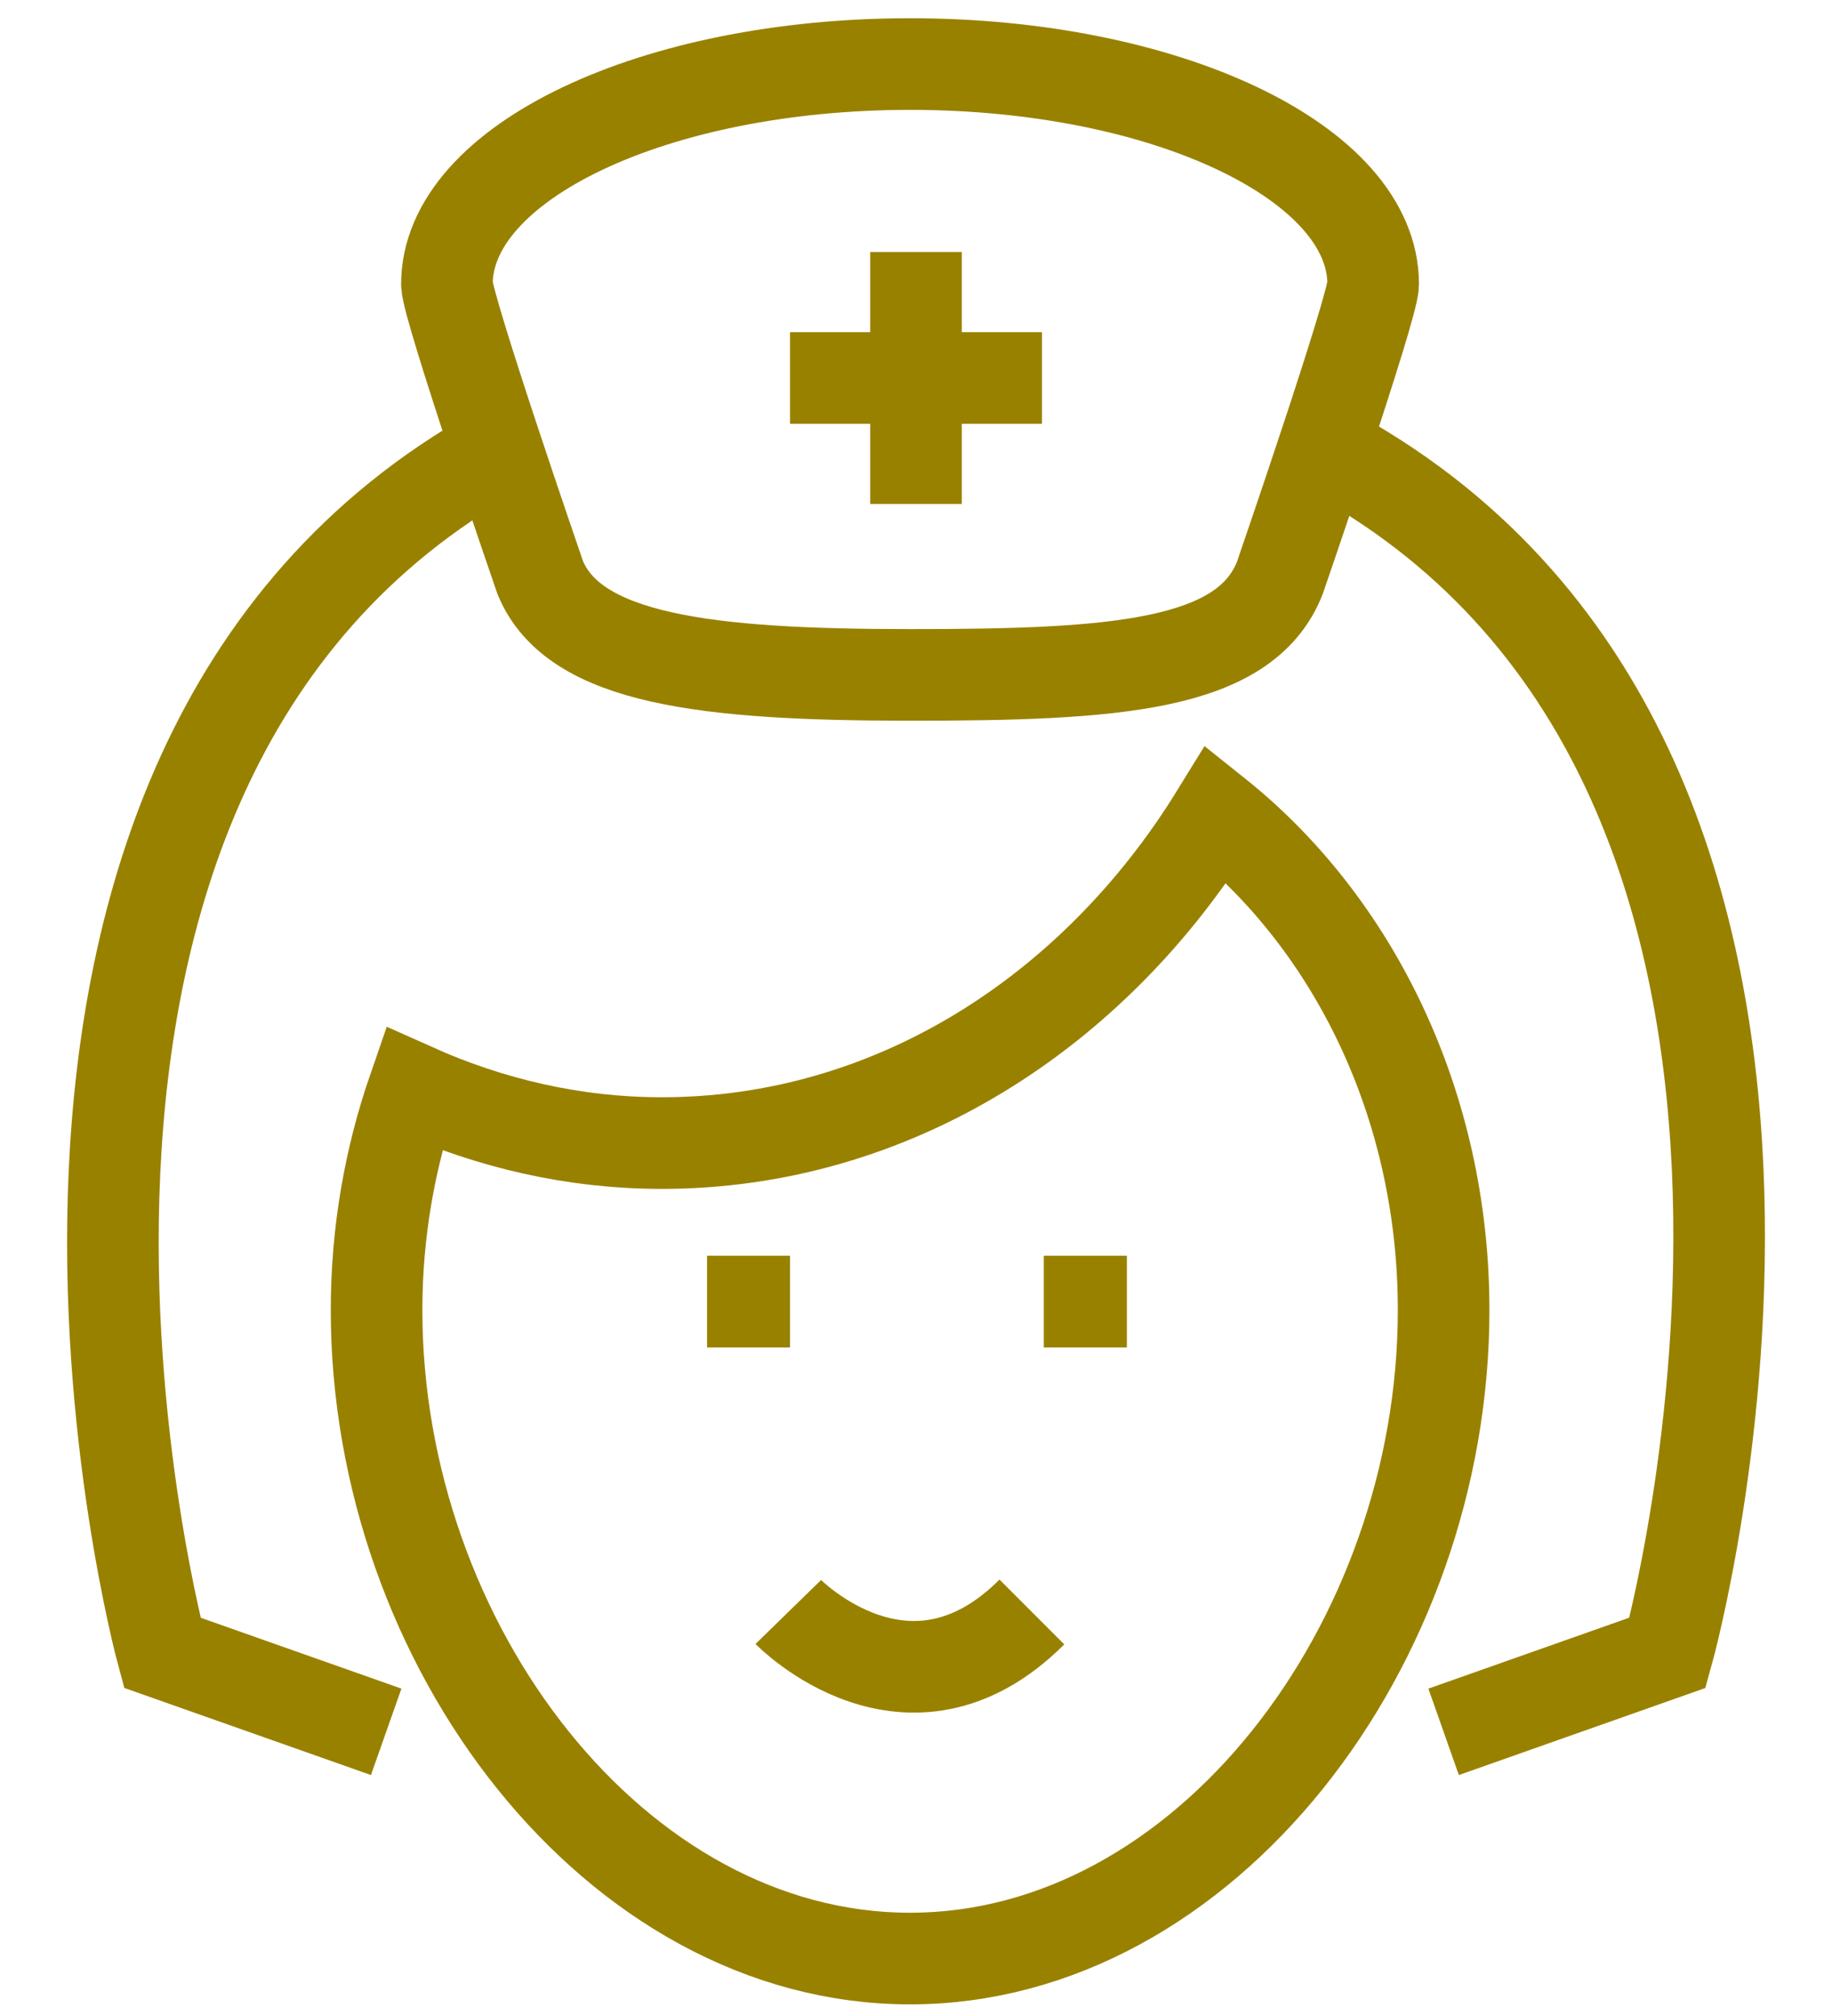 <?xml version="1.0" encoding="UTF-8"?>
<svg width="20px" height="22px" viewBox="0 0 20 22" version="1.1" xmlns="http://www.w3.org/2000/svg" xmlns:xlink="http://www.w3.org/1999/xlink">
    <!-- Generator: sketchtool 41 (35326) - http://www.bohemiancoding.com/sketch -->
    <title>5688FE3F-72F1-40C0-97CF-5C8622469B1B</title>
    <desc>Created with sketchtool.</desc>
    <defs></defs>
    <g id="Page-1" stroke="none" stroke-width="1" fill="none" fill-rule="evenodd">
        <g id="Card" transform="translate(-851, -4741)" stroke="#998100">
            <g id="near-objects" transform="translate(-3, 4362)">
                <g id="thin-0723-nurse-medicine-hospital-doctor" transform="translate(854, 379)">
                    <g id="Layer_1">
                        <g id="Group" transform="translate(0.833, 0)">
                            <path d="M12.446,8.885 C11.11,11.053 8.899,12.474 6.393,12.474 C5.435,12.474 4.523,12.26 3.683,11.884 C3.424,12.632 3.278,13.444 3.278,14.297 C3.278,17.951 5.885,21.373 9.102,21.373 C12.319,21.373 14.927,17.951 14.927,14.297 C14.927,12.057 13.945,10.082 12.446,8.885 Z" id="Shape"></path>
                            <path d="M14.927,18.899 L17.372,18.036 C17.372,18.036 20.084,8.3 13.605,4.882" id="Shape"></path>
                            <path d="M3.383,18.899 L0.938,18.036 C0.938,18.036 -1.672,8.419 4.598,4.925" id="Shape"></path>
                            <path d="M14.158,3.101 C14.158,1.774 11.895,0.699 9.102,0.699 C6.31,0.699 4.046,1.774 4.046,3.101 C4.046,3.349 5.065,6.304 5.065,6.304 C5.434,7.195 6.872,7.365 9.102,7.365 C11.332,7.365 12.762,7.274 13.14,6.304 C13.14,6.304 14.158,3.349 14.158,3.101 Z" id="Shape"></path>
                            <path d="M9.167,2.75 L9.167,5.5" id="Shape"></path>
                            <path d="M10.542,4.125 L7.792,4.125" id="Shape"></path>
                            <path d="M7.773,17.591 C7.773,17.591 9.086,18.937 10.432,17.591" id="Shape"></path>
                            <path d="M7.792,14.204 L6.886,14.204" id="Shape"></path>
                            <path d="M11.469,14.204 L10.562,14.204" id="Shape"></path>
                        </g>
                    </g>
                </g>
            </g>
        </g>
    </g>
</svg>